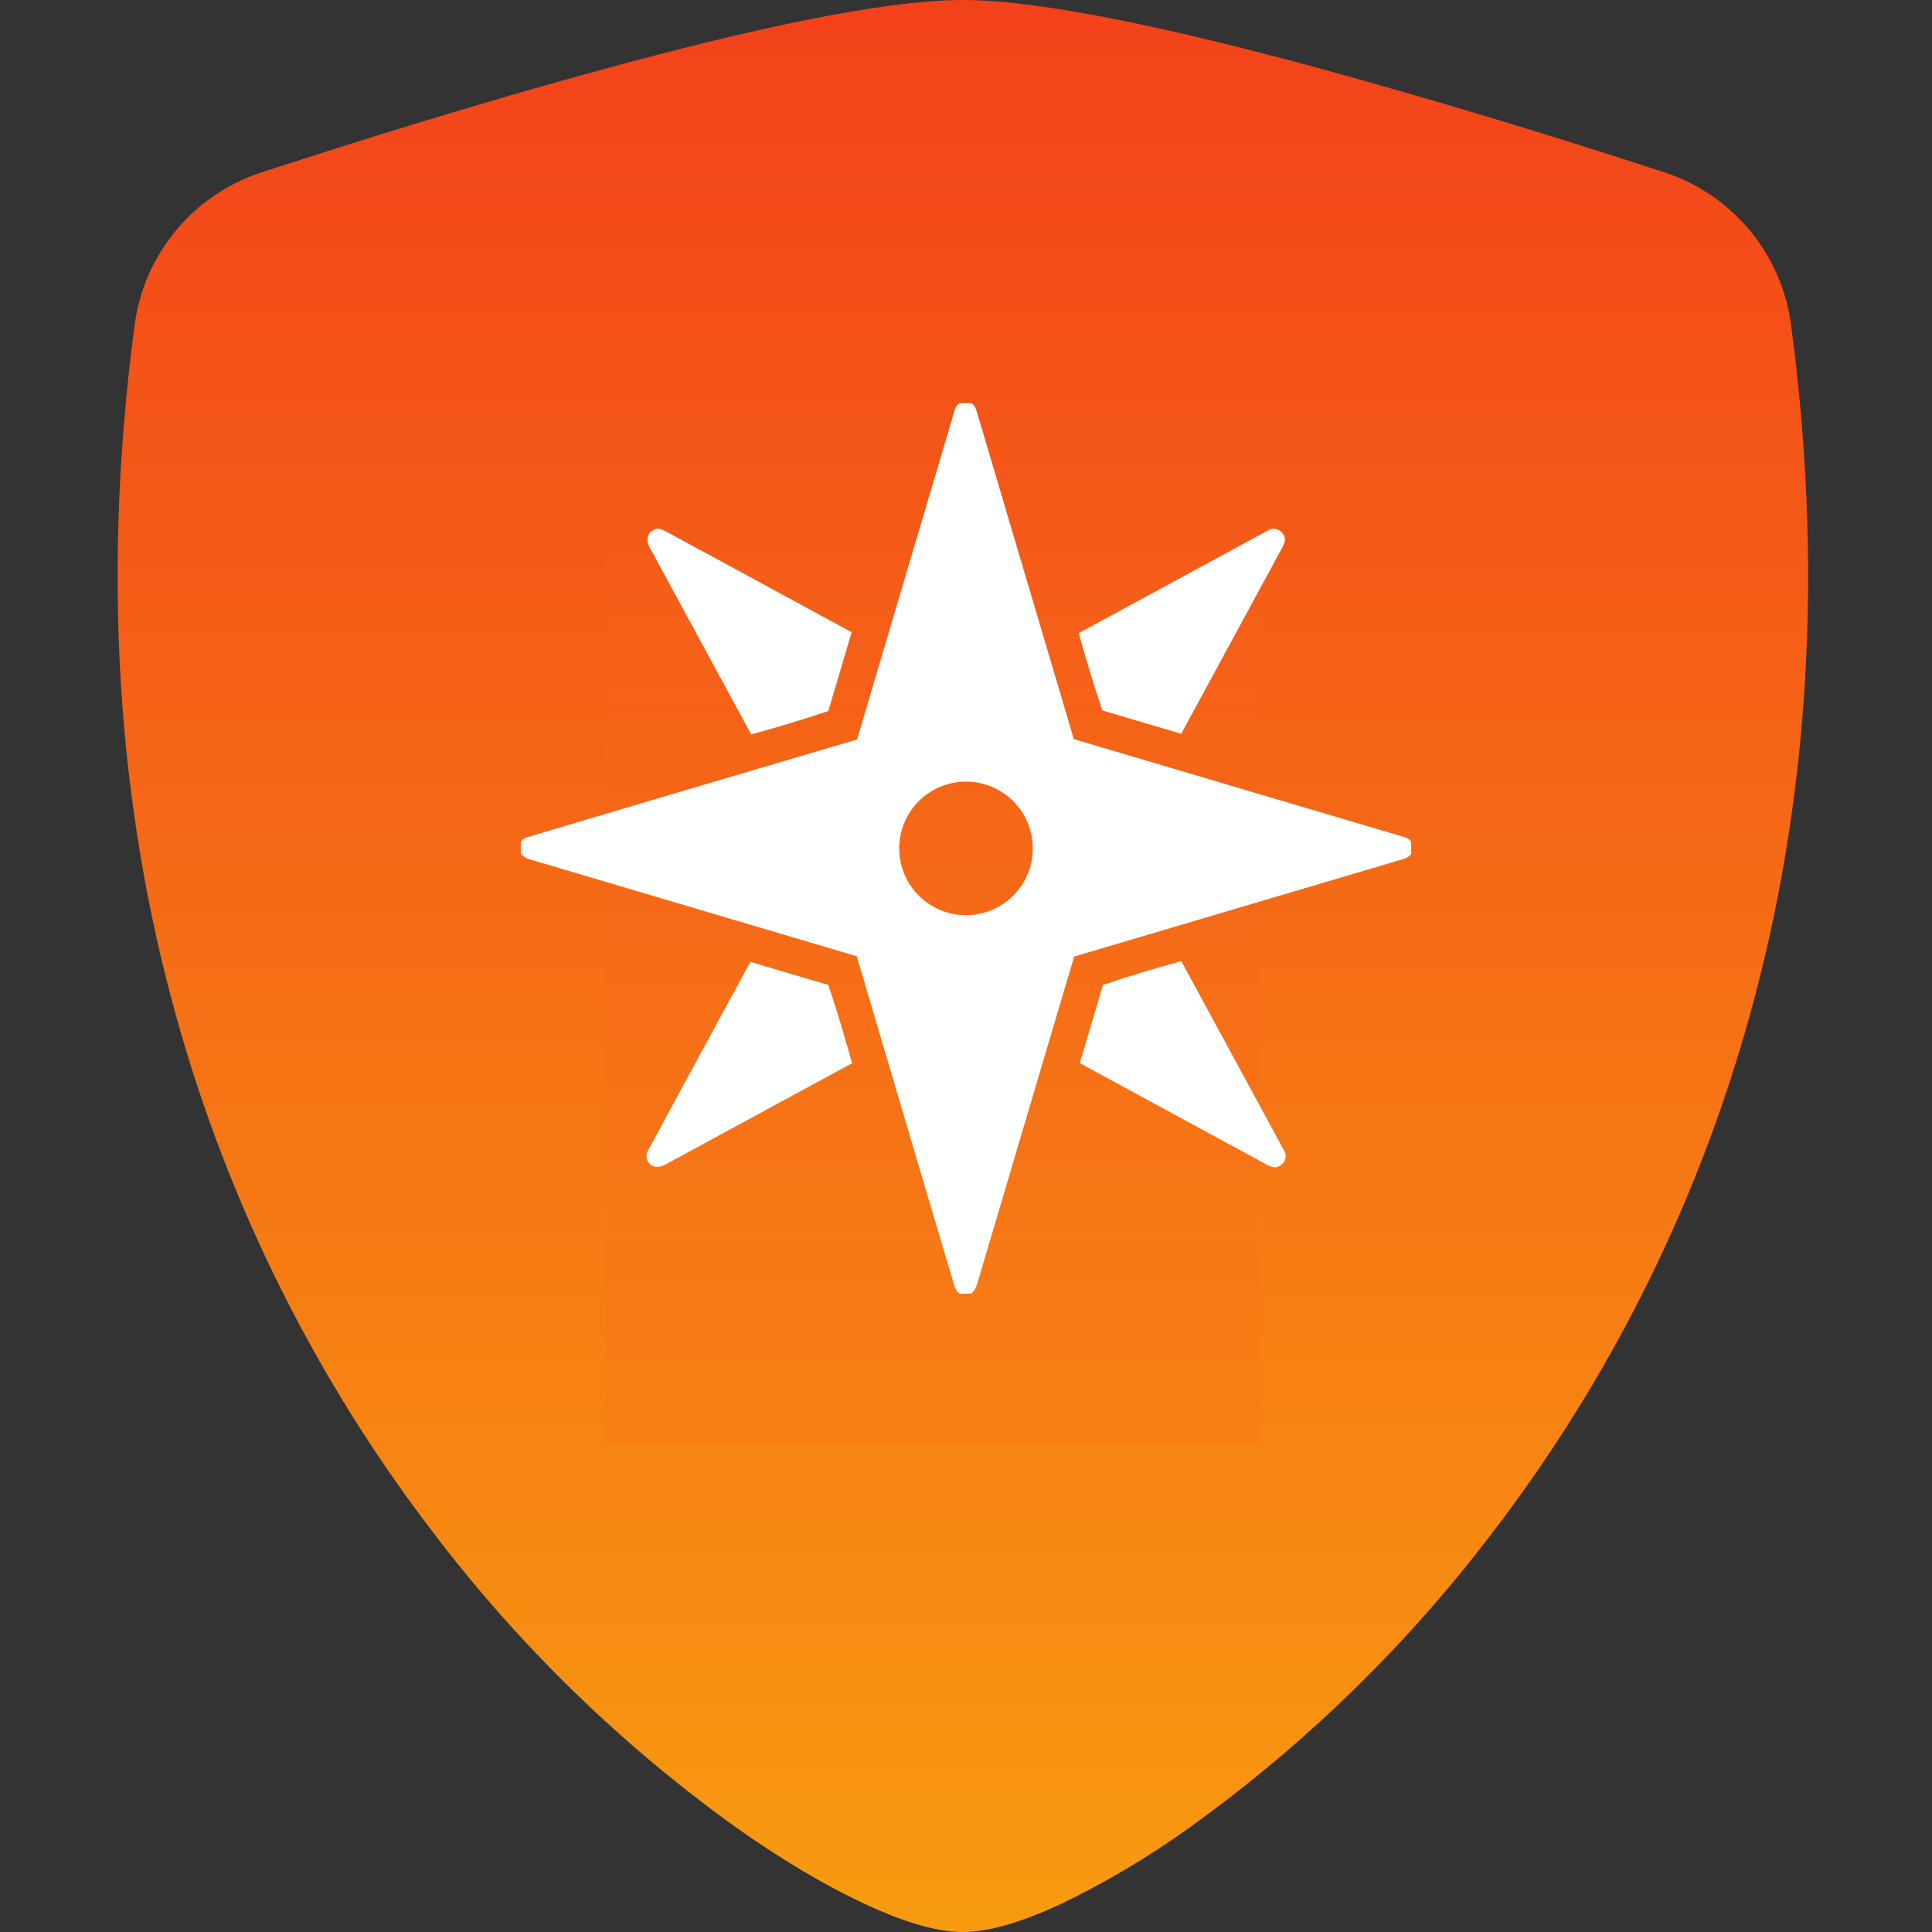 <svg width="115" height="115" viewBox="0 0 115 115" fill="none" xmlns="http://www.w3.org/2000/svg">
<rect x="0" y="0" width="115" height="115" fill="#333333" stroke="none"/>
<path fill-rule="evenodd" clip-rule="evenodd" d="M57.312 0C52.353 0 44.066 1.905 36.267 4.025C28.289 6.181 20.247 8.733 15.517 10.278C13.54 10.931 11.787 12.129 10.46 13.733C9.132 15.338 8.284 17.284 8.013 19.349C3.73 51.527 13.67 75.375 25.731 91.152C30.845 97.901 36.943 103.844 43.822 108.783C46.596 110.745 49.169 112.247 51.354 113.275C53.367 114.224 55.53 115 57.312 115C59.095 115 61.251 114.224 63.271 113.275C65.905 111.995 68.425 110.492 70.803 108.783C77.682 103.844 83.78 97.901 88.894 91.152C100.955 75.375 110.895 51.527 106.612 19.349C106.341 17.283 105.494 15.335 104.166 13.73C102.839 12.124 101.086 10.925 99.108 10.271C92.242 8.02 85.324 5.935 78.358 4.018C70.559 1.912 62.272 0 57.312 0ZM57.312 35.938C59.859 35.934 62.324 36.831 64.272 38.471C66.22 40.111 67.524 42.387 67.955 44.896C68.385 47.406 67.913 49.986 66.624 52.181C65.333 54.377 63.308 56.044 60.906 56.889L63.673 71.192C63.774 71.712 63.758 72.249 63.628 72.762C63.497 73.275 63.254 73.754 62.917 74.162C62.58 74.571 62.156 74.9 61.677 75.126C61.198 75.352 60.674 75.469 60.144 75.469H54.481C53.951 75.468 53.429 75.35 52.95 75.124C52.472 74.897 52.049 74.568 51.713 74.16C51.377 73.751 51.134 73.273 51.004 72.76C50.874 72.247 50.858 71.712 50.959 71.192L53.719 56.889C51.317 56.044 49.292 54.377 48.002 52.181C46.712 49.986 46.24 47.406 46.67 44.896C47.101 42.387 48.406 40.111 50.353 38.471C52.301 36.831 54.766 35.934 57.312 35.938V35.938Z" fill="url(#paint0_linear_291_5998)"/>
<rect x="36" y="33" width="39" height="53" fill="url(#paint1_linear_291_5998)"/>
<g clip-path="url(#clip0_291_5998)">
<path fill-rule="evenodd" clip-rule="evenodd" d="M57.47 23.909C57.077 23.907 56.861 24.175 56.801 24.489L51.014 44.015C44.485 45.947 37.949 47.871 31.431 49.82C31.092 49.922 30.907 50.124 30.908 50.484C30.909 50.843 31.225 51.057 31.517 51.147L50.995 56.918C52.934 63.47 54.864 70.028 56.819 76.569C56.921 76.908 57.124 77.092 57.483 77.091C57.842 77.09 58.056 76.775 58.147 76.482L63.937 56.938L83.502 51.142C83.891 51.015 84.088 50.864 84.09 50.471C84.093 50.078 83.825 49.862 83.511 49.802L63.918 43.995L58.141 24.498C58.014 24.109 57.864 23.911 57.47 23.91V23.909ZM57.499 46.525C58.554 46.525 59.565 46.944 60.31 47.689C61.056 48.435 61.474 49.446 61.474 50.5C61.474 51.554 61.056 52.565 60.31 53.311C59.565 54.056 58.554 54.475 57.499 54.475C56.445 54.475 55.434 54.056 54.689 53.311C53.943 52.565 53.524 51.554 53.524 50.5C53.524 49.446 53.943 48.435 54.689 47.689C55.434 46.944 56.445 46.525 57.499 46.525V46.525Z" fill="white"/>
<path fill-rule="evenodd" clip-rule="evenodd" d="M75.836 31.473C75.679 31.473 75.527 31.522 75.399 31.613L64.209 37.687C64.644 39.239 65.098 40.78 65.614 42.286L70.309 43.677L76.34 32.568C76.526 32.203 76.558 31.956 76.282 31.676C76.144 31.537 75.989 31.476 75.836 31.473V31.473ZM39.107 31.477C38.968 31.491 38.836 31.559 38.709 31.686C38.456 31.94 38.528 32.315 38.671 32.585L44.715 43.719C46.259 43.286 47.795 42.835 49.305 42.322L50.694 37.635C46.979 35.616 43.264 33.591 39.548 31.585C39.391 31.501 39.245 31.463 39.107 31.477V31.477ZM70.311 57.205C68.732 57.646 67.168 58.106 65.647 58.633C65.195 60.183 64.731 61.731 64.268 63.279L75.432 69.34C75.797 69.525 76.044 69.558 76.324 69.281C76.603 69.005 76.565 68.663 76.387 68.398L70.311 57.205ZM44.665 57.251C42.635 60.984 40.602 64.716 38.586 68.451C38.418 68.764 38.432 69.038 38.686 69.291C38.941 69.544 39.315 69.472 39.586 69.329L50.72 63.285C50.281 61.718 49.824 60.16 49.303 58.628C47.755 58.177 46.21 57.712 44.664 57.251H44.665Z" fill="white"/>
</g>
<defs>
<linearGradient id="paint0_linear_291_5998" x1="57" y1="0" x2="57" y2="115" gradientUnits="userSpaceOnUse">
<stop stop-color="#F3411A"/>
<stop offset="1" stop-color="#F89B10"/>
</linearGradient>
<linearGradient id="paint1_linear_291_5998" x1="55.5" y1="33" x2="55.5" y2="86" gradientUnits="userSpaceOnUse">
<stop stop-color="#F55C18"/>
<stop offset="1" stop-color="#F78015"/>
</linearGradient>
<clipPath id="clip0_291_5998">
<rect width="53" height="53" fill="white" transform="translate(31 24)"/>
</clipPath>
</defs>
</svg>
